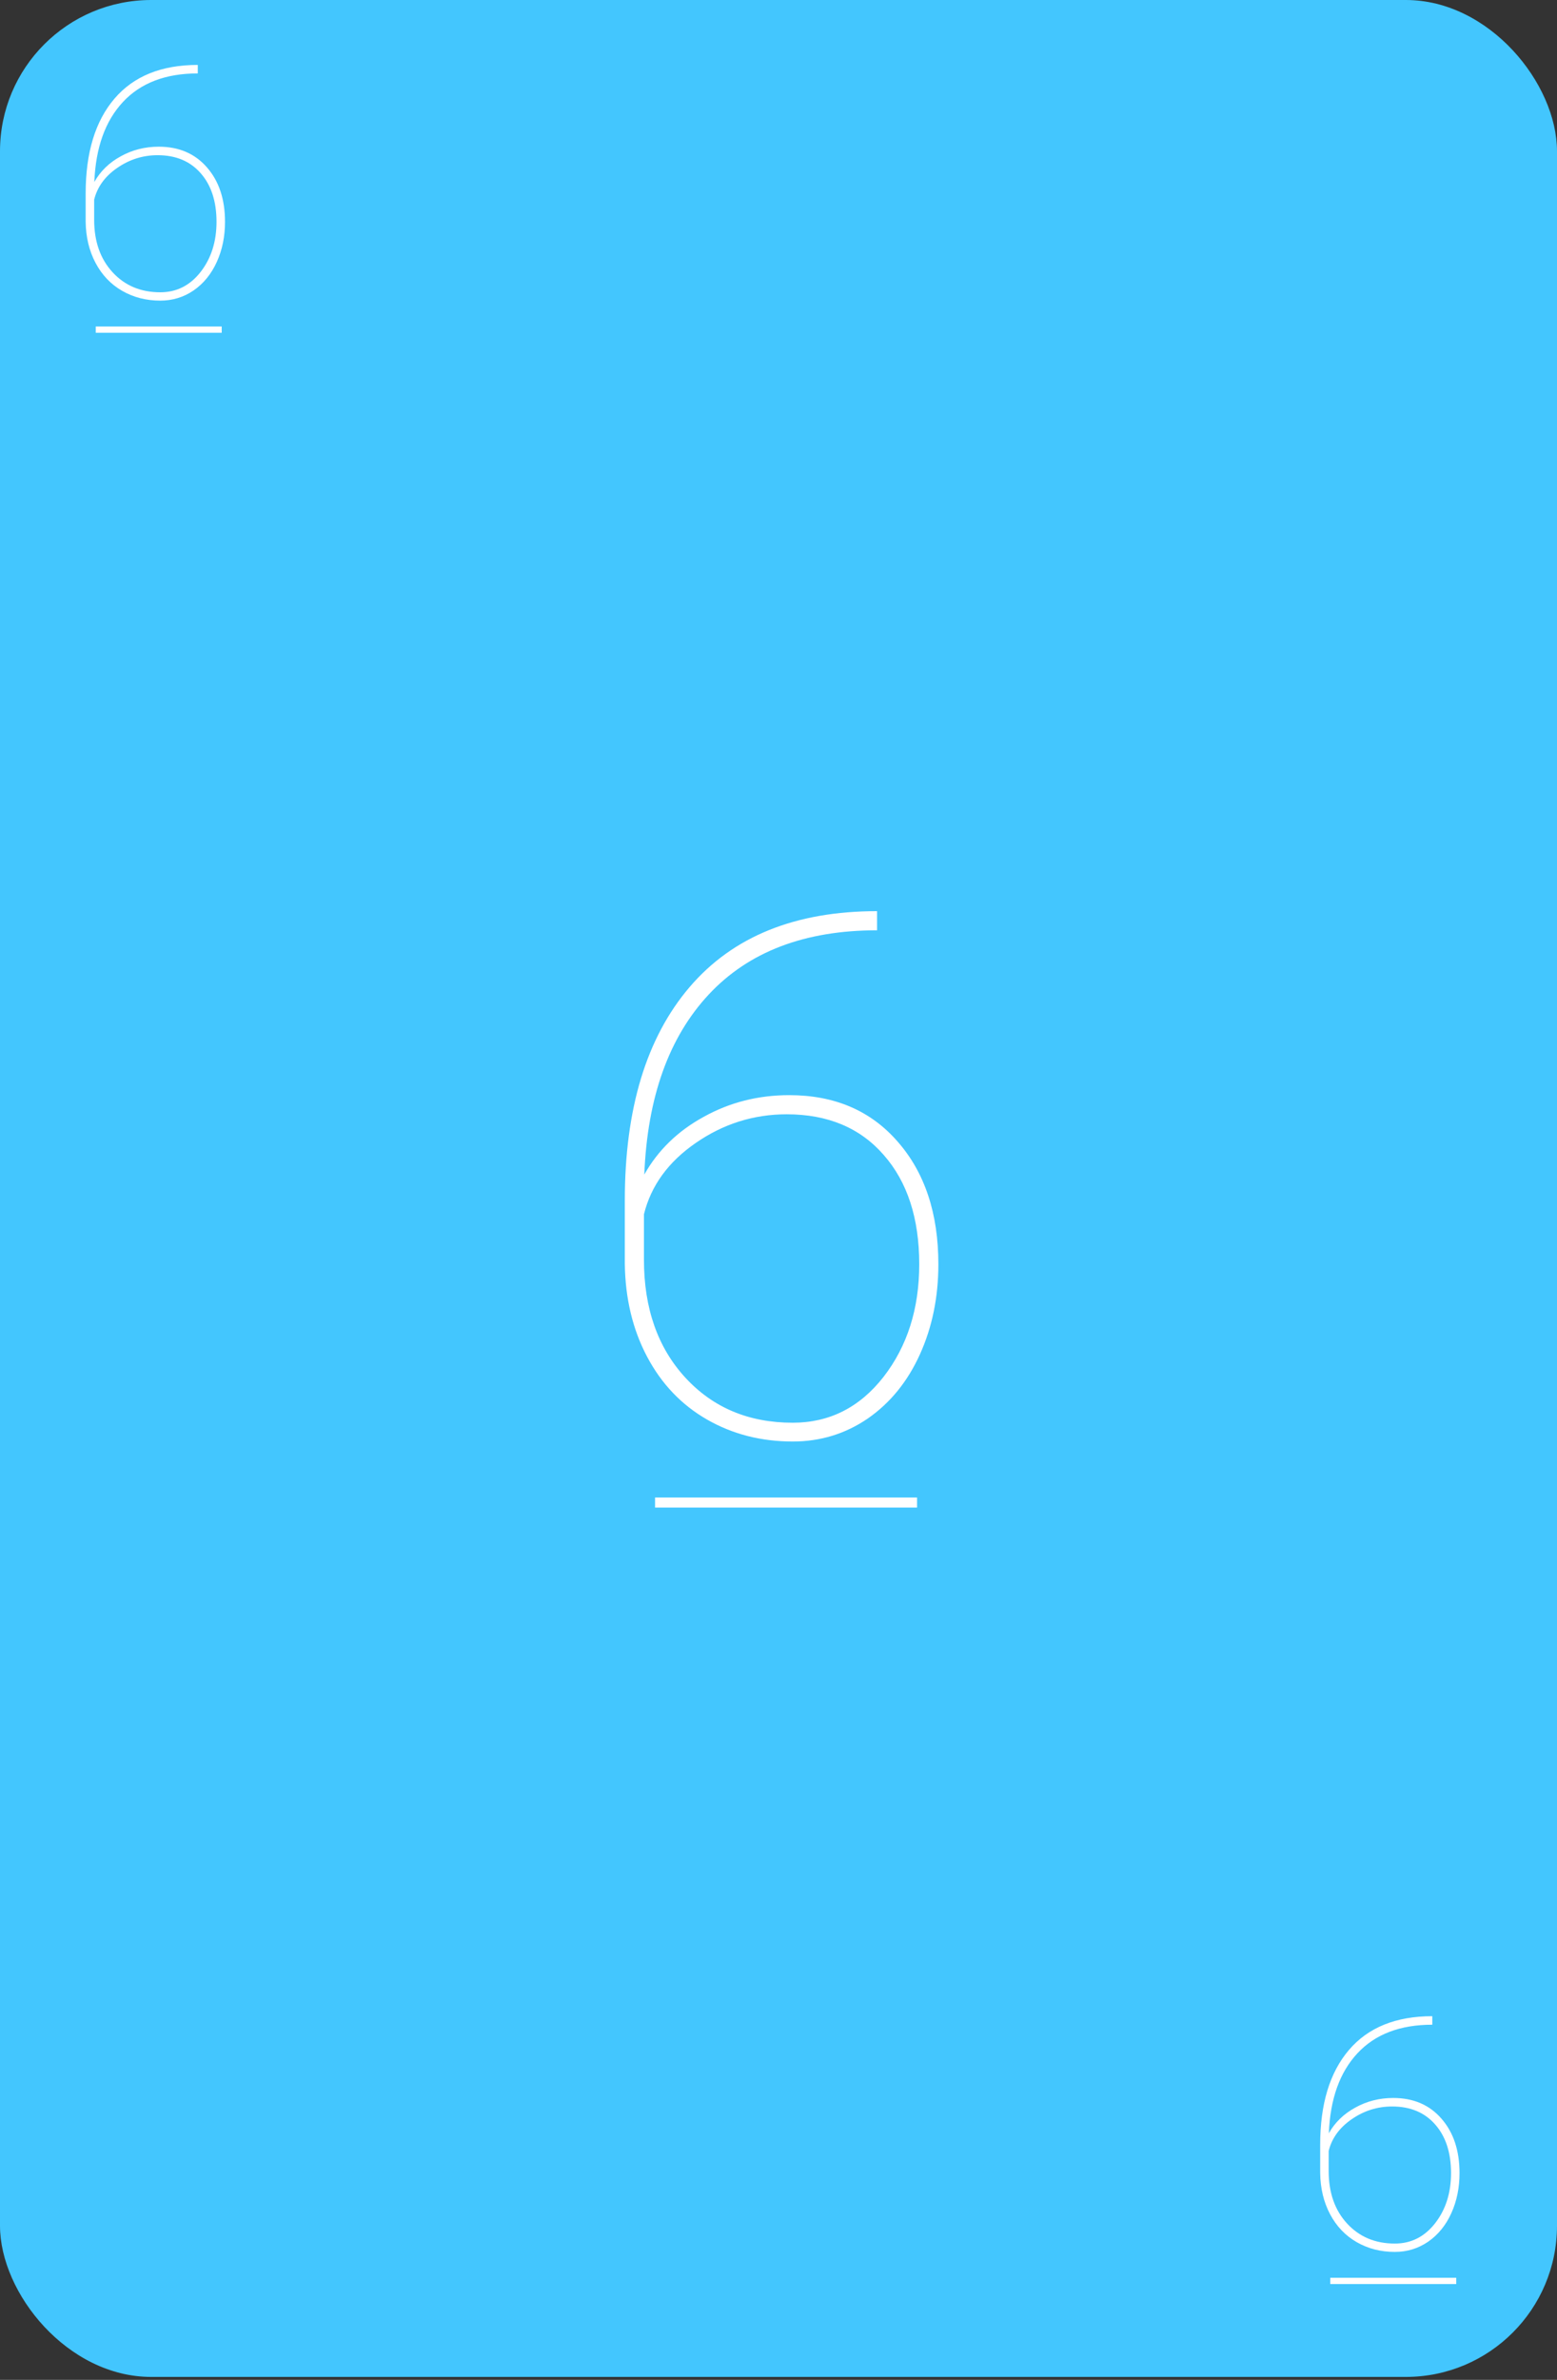 <svg width="309" height="472" viewBox="0 0 309 472" fill="none" xmlns="http://www.w3.org/2000/svg">
<rect x="0" y="0" width="309" height="472" fill="#333333" stroke="none"/>
<rect width="309" height="471.419" rx="30" fill="#43C6FE"/>
<path d="M39.25 12.875V14.562C32.875 14.562 27.927 16.448 24.406 20.219C20.885 23.99 18.99 29.281 18.719 36.094C19.927 33.948 21.677 32.25 23.969 31C26.26 29.729 28.771 29.094 31.5 29.094C35.5 29.094 38.688 30.458 41.062 33.188C43.458 35.917 44.656 39.521 44.656 44C44.656 46.896 44.115 49.542 43.031 51.938C41.948 54.333 40.417 56.219 38.438 57.594C36.458 58.948 34.25 59.625 31.812 59.625C29.021 59.625 26.5 58.979 24.25 57.688C22 56.396 20.24 54.552 18.969 52.156C17.698 49.76 17.042 47.031 17 43.969V38.375C17 30.292 18.906 24.021 22.719 19.562C26.531 15.104 32.042 12.875 39.25 12.875ZM31.281 30.781C28.365 30.781 25.688 31.625 23.25 33.312C20.833 34.979 19.312 37.073 18.688 39.594V43.594C18.688 47.885 19.906 51.354 22.344 54C24.781 56.646 27.938 57.969 31.812 57.969C35.042 57.969 37.708 56.625 39.812 53.938C41.917 51.229 42.969 47.917 42.969 44C42.969 39.958 41.927 36.75 39.844 34.375C37.76 31.979 34.906 30.781 31.281 30.781Z" fill="white"/>
<line x1="19" y1="65.375" x2="44" y2="65.375" stroke="white" stroke-width="1.25"/>
<path d="M174.062 180.71V184.507C159.719 184.507 148.586 188.749 140.664 197.233C132.742 205.718 128.477 217.624 127.867 232.952C130.586 228.124 134.523 224.304 139.68 221.491C144.836 218.632 150.484 217.202 156.625 217.202C165.625 217.202 172.797 220.272 178.141 226.413C183.531 232.554 186.227 240.663 186.227 250.741C186.227 257.257 185.008 263.21 182.57 268.601C180.133 273.991 176.688 278.233 172.234 281.327C167.781 284.374 162.812 285.897 157.328 285.897C151.047 285.897 145.375 284.444 140.312 281.538C135.25 278.632 131.289 274.483 128.43 269.093C125.57 263.702 124.094 257.562 124 250.671V238.085C124 219.897 128.289 205.788 136.867 195.757C145.445 185.726 157.844 180.71 174.062 180.71ZM156.133 220.999C149.57 220.999 143.547 222.897 138.062 226.694C132.625 230.444 129.203 235.155 127.797 240.827V249.827C127.797 259.483 130.539 267.288 136.023 273.241C141.508 279.194 148.609 282.171 157.328 282.171C164.594 282.171 170.594 279.147 175.328 273.101C180.062 267.007 182.43 259.554 182.43 250.741C182.43 241.647 180.086 234.429 175.398 229.085C170.711 223.694 164.289 220.999 156.133 220.999Z" fill="white"/>
<line x1="130" y1="298" x2="182" y2="298" stroke="white" stroke-width="2"/>
<path d="M284.25 399.875V401.562C277.875 401.562 272.927 403.448 269.406 407.219C265.885 410.99 263.99 416.281 263.719 423.094C264.927 420.948 266.677 419.25 268.969 418C271.26 416.729 273.771 416.094 276.5 416.094C280.5 416.094 283.688 417.458 286.062 420.188C288.458 422.917 289.656 426.521 289.656 431C289.656 433.896 289.115 436.542 288.031 438.938C286.948 441.333 285.417 443.219 283.438 444.594C281.458 445.948 279.25 446.625 276.812 446.625C274.021 446.625 271.5 445.979 269.25 444.688C267 443.396 265.24 441.552 263.969 439.156C262.698 436.76 262.042 434.031 262 430.969V425.375C262 417.292 263.906 411.021 267.719 406.562C271.531 402.104 277.042 399.875 284.25 399.875ZM276.281 417.781C273.365 417.781 270.688 418.625 268.25 420.312C265.833 421.979 264.312 424.073 263.688 426.594V430.594C263.688 434.885 264.906 438.354 267.344 441C269.781 443.646 272.938 444.969 276.812 444.969C280.042 444.969 282.708 443.625 284.812 440.938C286.917 438.229 287.969 434.917 287.969 431C287.969 426.958 286.927 423.75 284.844 421.375C282.76 418.979 279.906 417.781 276.281 417.781Z" fill="white"/>
<line x1="264" y1="452.375" x2="289" y2="452.375" stroke="white" stroke-width="1.25"/>
</svg>
